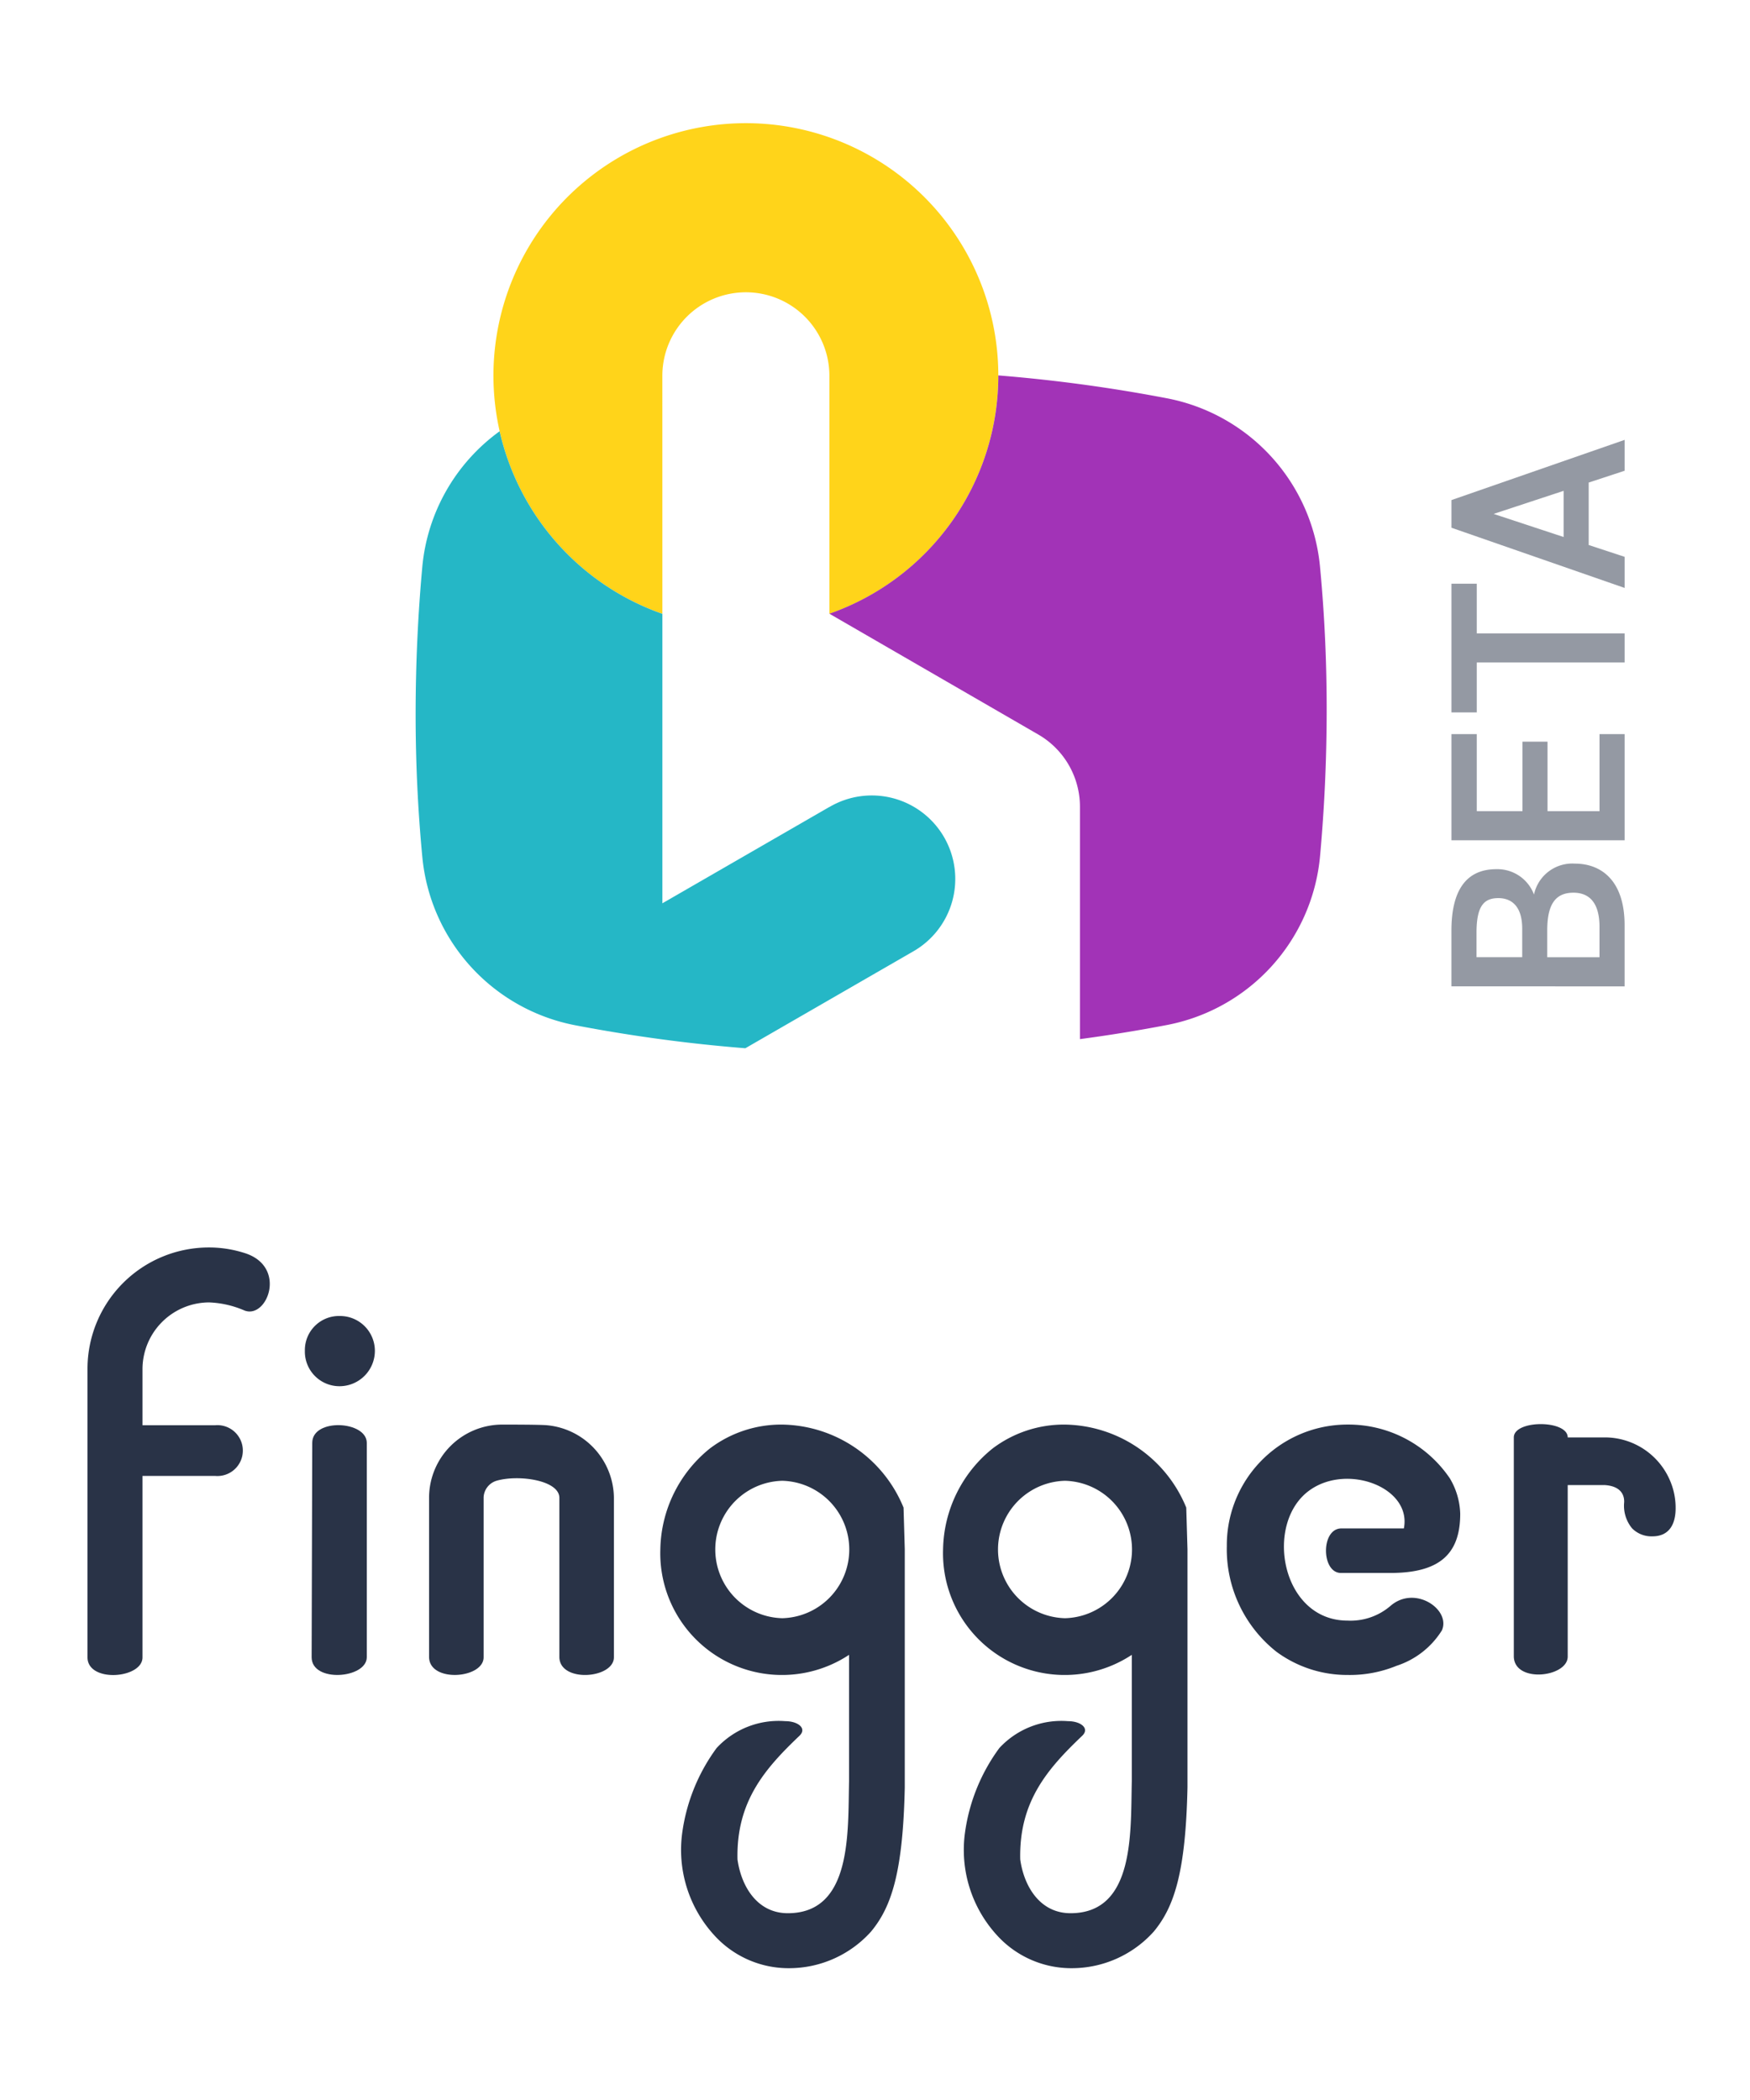 <svg xmlns="http://www.w3.org/2000/svg" width="80" height="96" viewBox="0 0 80 96"><rect width="80" height="96" fill="none"/><g transform="translate(-76.743 -4.835)"><g transform="translate(95.743 10.481)"><path d="M216.579,266.341a3.816,3.816,0,0,1,3.818-3.815h0a3.816,3.816,0,0,1,3.818,3.815v10.884a11.54,11.54,0,1,0-7.635,0Z" transform="translate(-205.3 -254.81)" fill="#ffd41a"/><path d="M186.772,434.255l-7.635,4.405V425.428a11.554,11.554,0,0,1-7.44-8.347,8.627,8.627,0,0,0-3.534,6.189q-.3,3.277-.306,6.635t.306,6.635a8.666,8.666,0,0,0,7.016,7.7,71.36,71.36,0,0,0,7.751,1.046l7.66-4.419a3.816,3.816,0,1,0-3.818-6.608Z" transform="translate(-167.857 -403.012)" fill="#25b7c6"/><path d="M408.284,396.428a8.667,8.667,0,0,0-7.016-7.7,71.331,71.331,0,0,0-7.689-1.042s0,.007,0,.01a11.536,11.536,0,0,1-7.722,10.884h0l9.548,5.522a3.814,3.814,0,0,1,1.905,3.3v10.625q2-.267,3.958-.642a8.667,8.667,0,0,0,7.016-7.7q.3-3.277.305-6.635T408.284,396.428Z" transform="translate(-366.941 -376.17)" fill="#a233b7"/></g><g transform="translate(80.743 61.863)"><path d="M1143.081,540.477a5.4,5.4,0,0,0-3.305,1.089,6.041,6.041,0,0,0-2.269,4.607,5.564,5.564,0,0,0,8.627,4.83v5.78c-.056,2.345.14,6.031-2.8,6.031-1.4,0-2.129-1.229-2.3-2.457-.061-2.64,1.24-4.137,2.832-5.653.358-.341-.068-.669-.647-.669a3.858,3.858,0,0,0-3.141,1.23,8.472,8.472,0,0,0-1.565,3.836,5.777,5.777,0,0,0,1.457,4.719,4.586,4.586,0,0,0,3.361,1.508h.056a5.036,5.036,0,0,0,3.753-1.675c.925-1.117,1.457-2.68,1.541-6.589V546.173l-.056-1.9A6.09,6.09,0,0,0,1143.081,540.477Zm0,8.851a3.142,3.142,0,0,1,0-6.282,3.142,3.142,0,0,1,0,6.282Z" transform="translate(-1111.32 -532.381)" fill="#293347"/><path d="M1333.038,540.477a5.4,5.4,0,0,0-3.305,1.089,6.041,6.041,0,0,0-2.269,4.607,5.564,5.564,0,0,0,8.627,4.83v5.78c-.056,2.345.14,6.031-2.8,6.031-1.4,0-2.129-1.229-2.3-2.457-.061-2.64,1.24-4.137,2.832-5.653.358-.341-.068-.669-.647-.669a3.858,3.858,0,0,0-3.141,1.23,8.469,8.469,0,0,0-1.565,3.836,5.777,5.777,0,0,0,1.456,4.719,4.588,4.588,0,0,0,3.361,1.508h.056a5.036,5.036,0,0,0,3.753-1.675c.925-1.117,1.457-2.68,1.541-6.589V546.173l-.056-1.9A6.09,6.09,0,0,0,1333.038,540.477Zm0,8.851a3.142,3.142,0,0,1,0-6.282,3.142,3.142,0,0,1,0,6.282Z" transform="translate(-1288.352 -532.381)" fill="#293347"/><path d="M1523.635,549.444a2.8,2.8,0,0,0,1.96-.67c1.12-.977,2.773.167,2.353,1.117a3.839,3.839,0,0,1-2.073,1.619,5.627,5.627,0,0,1-2.241.419,5.45,5.45,0,0,1-3.249-1.061,5.976,5.976,0,0,1-2.269-4.83,5.514,5.514,0,0,1,5.517-5.556,5.6,5.6,0,0,1,4.677,2.457,3.335,3.335,0,0,1,.476,1.619c0,1.843-.943,2.708-3.193,2.708h-2.24c-.924.028-.952-2.036,0-2.036h2.857c.366-1.865-2.556-2.974-4.285-1.761C1519.8,544.95,1520.583,549.444,1523.635,549.444Z" transform="translate(-1466.033 -532.387)" fill="#293347"/><path d="M1718.088,542.764a3.145,3.145,0,0,1,.252,1.256c0,.67-.252,1.284-1.064,1.284a1.247,1.247,0,0,1-.924-.363,1.623,1.623,0,0,1-.364-1.2c0-.112.028-.726-.9-.782h-1.681V550.8c0,.949-2.437,1.229-2.464,0V540.781c0-.81,2.464-.81,2.464,0h1.681A3.24,3.24,0,0,1,1718.088,542.764Z" transform="translate(-1645.74 -532.099)" fill="#293347"/><path d="M898.707,468.9a1.559,1.559,0,0,1,1.6-1.591,1.593,1.593,0,0,1,1.6,1.591,1.617,1.617,0,0,1-1.6,1.619A1.582,1.582,0,0,1,898.707,468.9Z" transform="translate(-888.77 -464.177)" fill="#293347"/><path d="M988.108,551.121v-7.288c0-.81-1.869-1.075-2.875-.782a.832.832,0,0,0-.588.754v7.316c0,.977-2.465,1.172-2.493,0v-7.344a3.348,3.348,0,0,1,3.333-3.294c.392,0,1.7,0,2.035.028a3.367,3.367,0,0,1,3.081,3.294v7.316C990.6,552.1,988.136,552.294,988.108,551.121Z" transform="translate(-966.537 -532.387)" fill="#293347"/><path d="M903.264,541.671c0-1.145,2.493-1.012,2.493,0v9.8c0,.977-2.521,1.181-2.521,0Z" transform="translate(-892.99 -532.74)" fill="#293347"/><path d="M752.665,439.853V426.646a5.549,5.549,0,0,1,5.546-5.528,5.337,5.337,0,0,1,1.624.251c1.989.614,1.04,3.045,0,2.628a4.487,4.487,0,0,0-1.6-.367h-.056a3.056,3.056,0,0,0-3,3.015v2.6h3.322a1.163,1.163,0,1,1,0,2.317h-3.322v8.293C755.186,440.83,752.665,441.034,752.665,439.853Z" transform="translate(-752.665 -421.119)" fill="#293347"/></g><path d="M-9124.352-241.134v-2.546c0-1.859.687-2.81,2.054-2.81a1.785,1.785,0,0,1,1.72,1.159,1.791,1.791,0,0,1,1.871-1.413c1.19,0,2.271.758,2.271,2.812v2.8Zm4.38-2.558v1.227h2.389v-1.388c0-1.067-.437-1.562-1.193-1.562C-9119.614-245.414-9119.972-244.862-9119.972-243.692Zm-3.233.1v1.124h2.089v-1.3c0-.987-.449-1.4-1.1-1.4C-9122.838-245.16-9123.205-244.851-9123.205-243.589Zm-1.146-4.22v-4.852h1.158v3.522h2.089v-3.176h1.145v3.176h2.377v-3.522h1.147v4.852Zm0-5.844v-5.885h1.158v2.272h6.758v1.33h-6.758v2.283Zm0-8.443v-1.264l7.916-2.752v1.411l-1.642.54v2.855l1.642.54v1.422Zm1.928-.632,3.2,1.056v-2.111Z" transform="translate(9267.446 291.059)" fill="#9499a3" stroke="rgba(0,0,0,0)" stroke-miterlimit="10" stroke-width="1"/></g></svg>